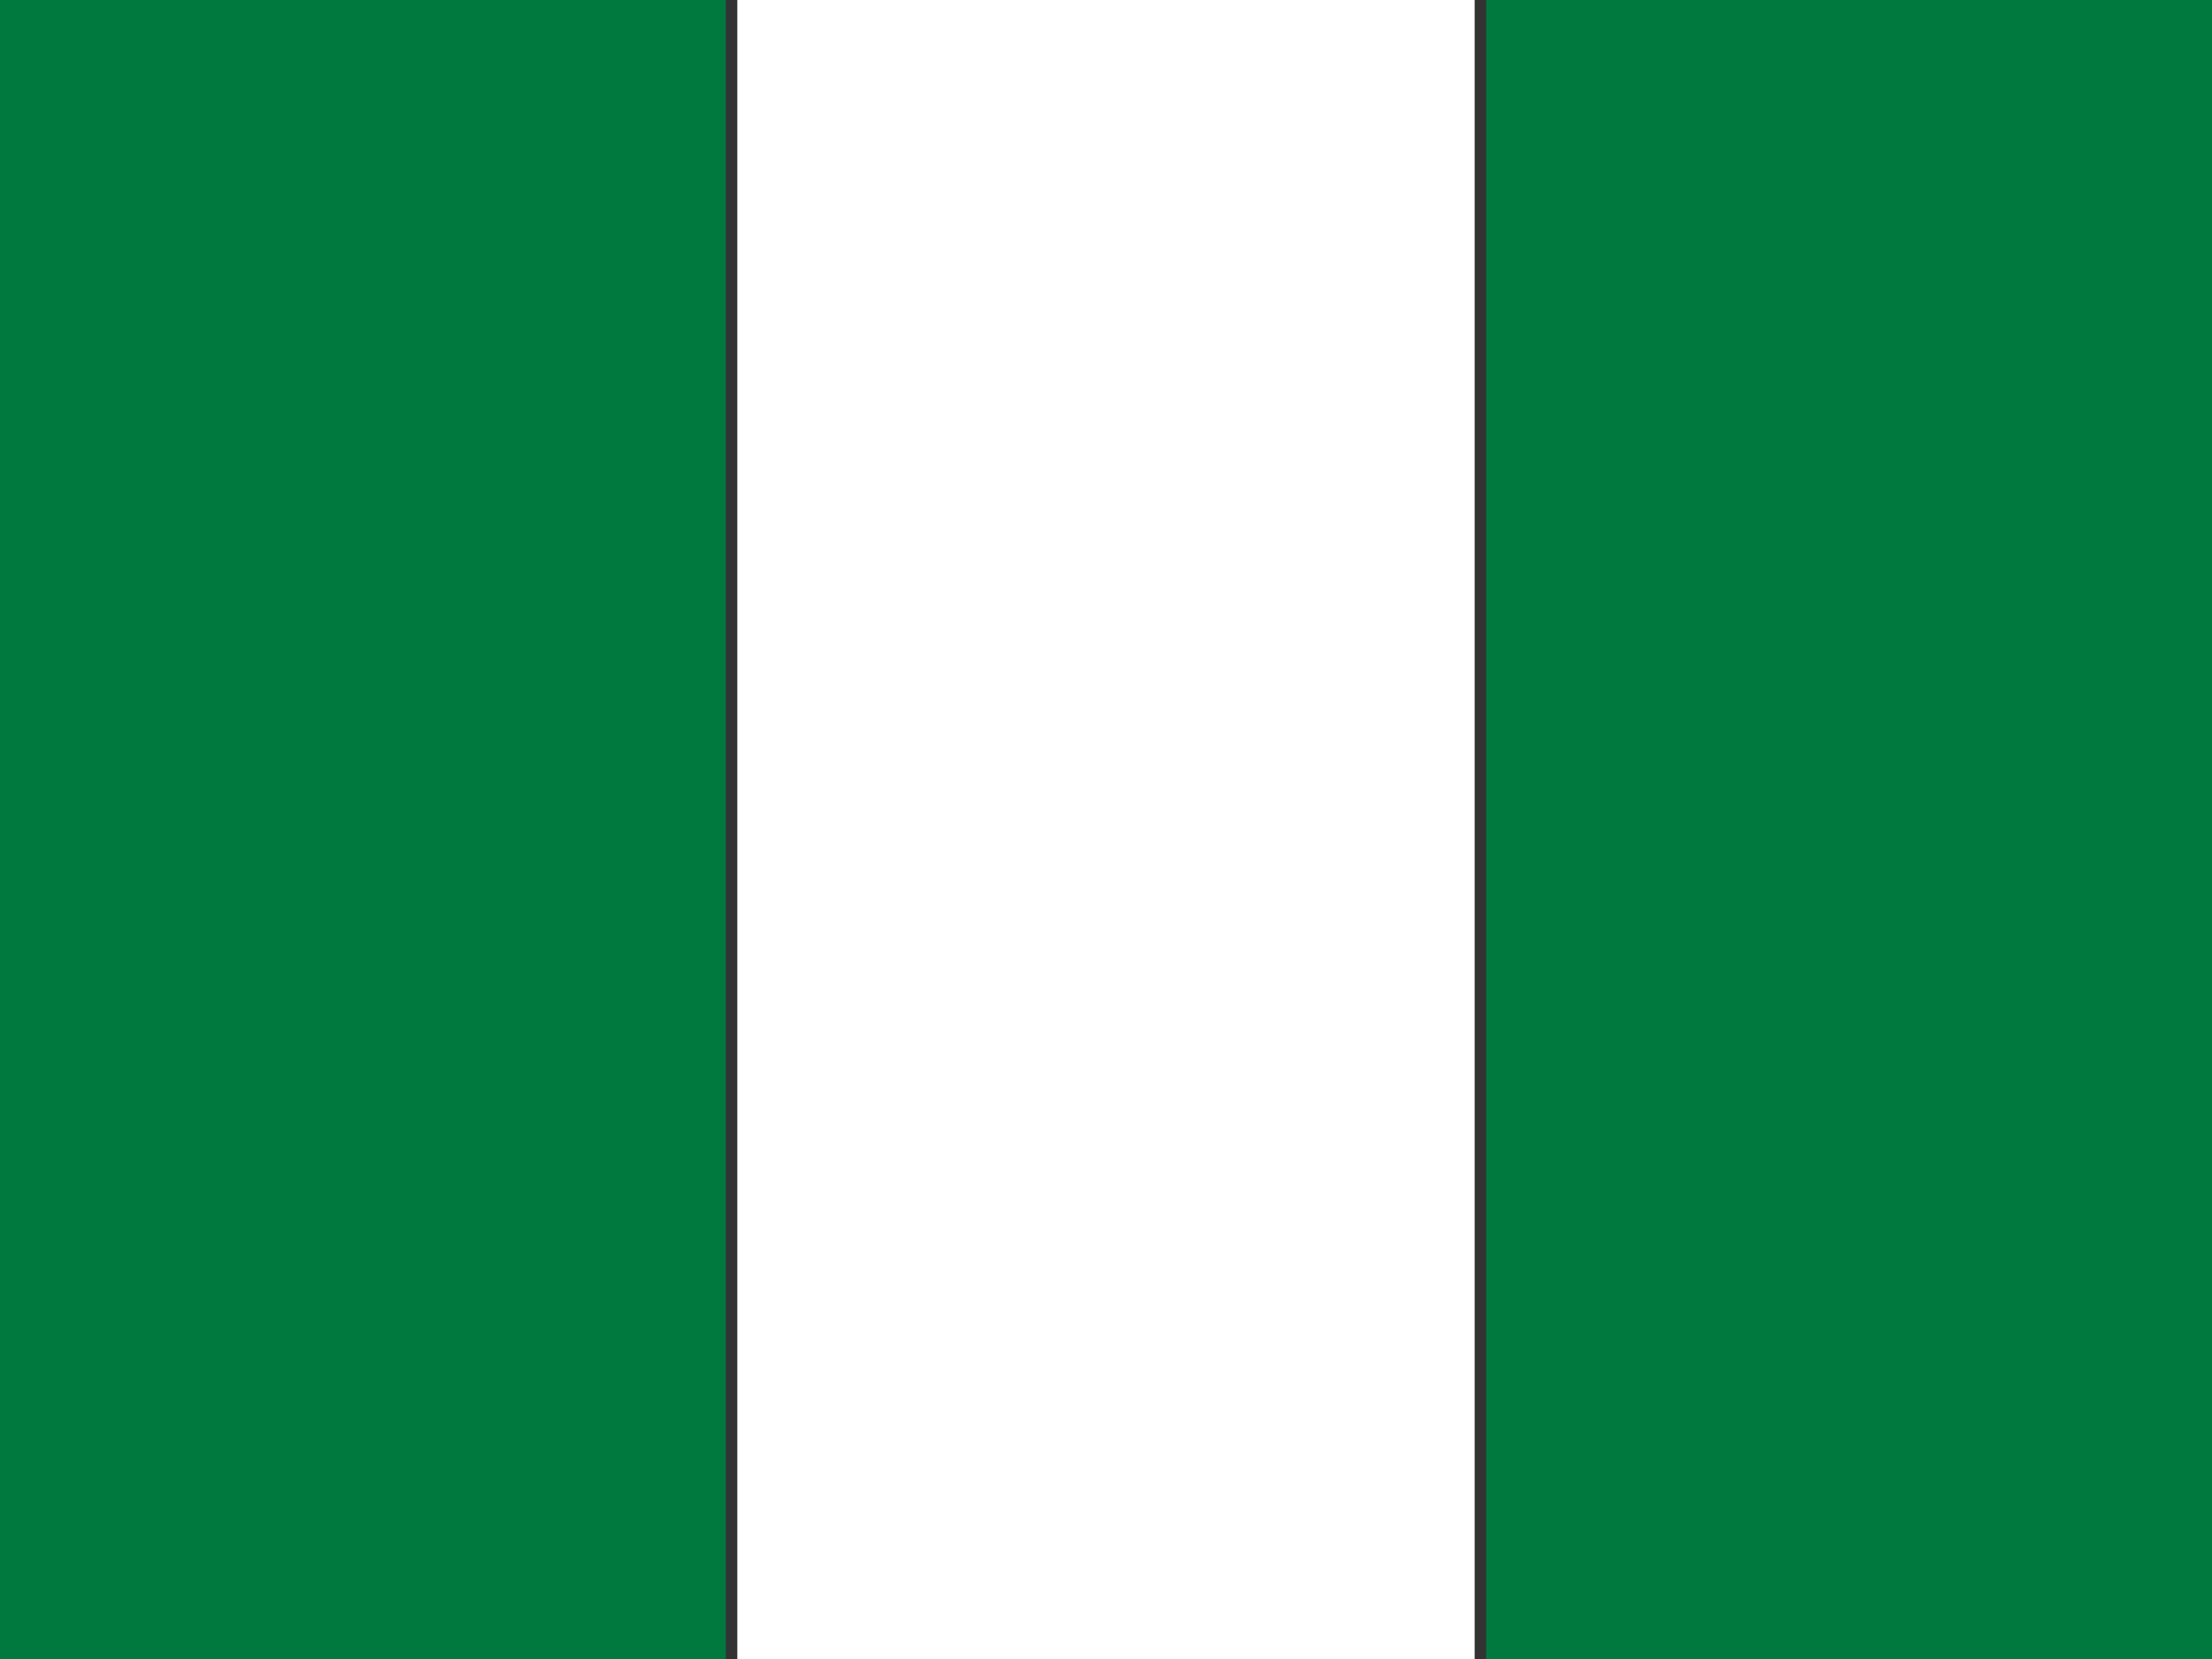 <svg xmlns="http://www.w3.org/2000/svg" width="64" height="48"><rect width="100%" height="100%" fill="#333333" stroke="none"/><path fill="#00793E" d="M43 0h21v48h-21zM0 0h21v48h-21z"/><path fill="#fff" d="M21.333 0h21.333v48h-21.333z"/></svg>
